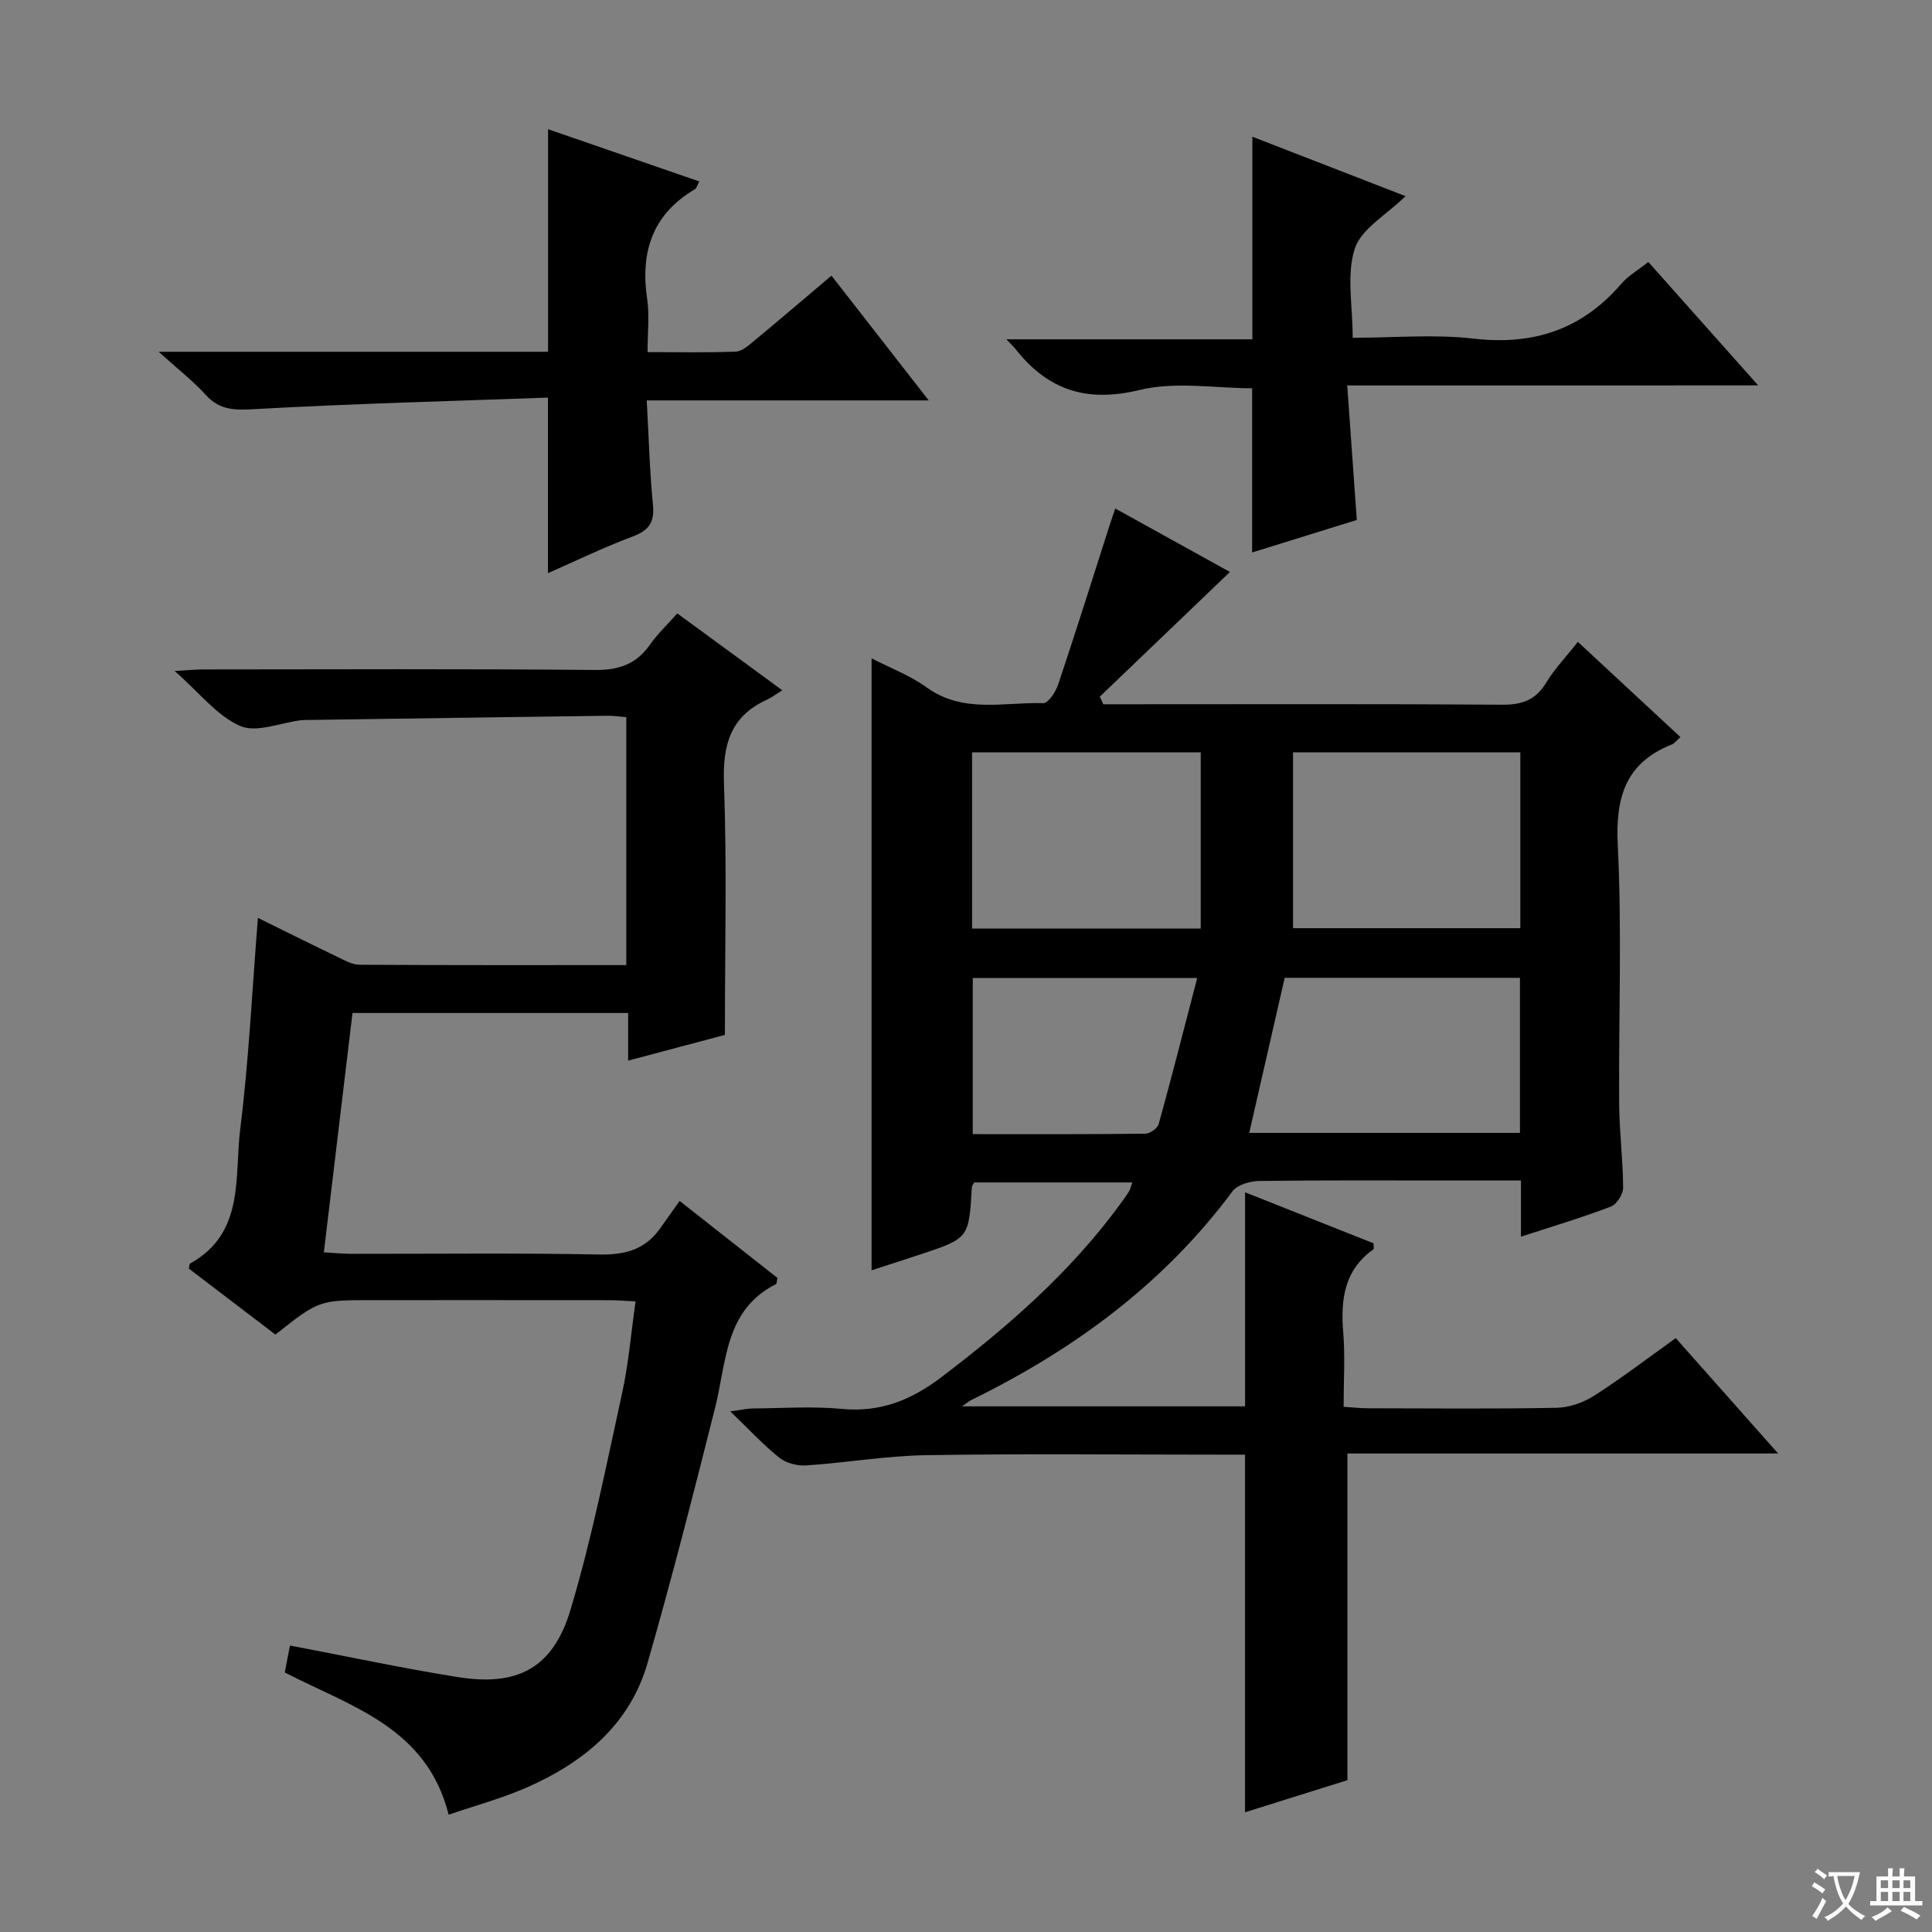 <svg enable-background="new 0 0 400 400" viewBox="0 0 400 400" xmlns="http://www.w3.org/2000/svg"><rect x="0" y="0" width="400" height="400" fill="#808080" stroke="none"/><path d="m377.9 391.2c-.2.3-.4.5-.6.8-.7-.6-1.4-1-2.2-1.5.2-.3.4-.5.5-.8.6.4 1.4.8 2.3 1.5zm-1.8 6.1c-.2-.2-.5-.4-.9-.6.4-.6.8-1.2 1.2-1.9s.7-1.3.9-1.9c.3.3.5.5.8.7-.7 1.3-1.4 2.6-2 3.7zm2.2-9c-.3.3-.5.5-.6.8-.6-.6-1.3-1.1-2-1.5.3-.3.5-.5.6-.7.6.5 1.3.9 2 1.4zm.3.2v-.9h2 4.5c-.3 1.3-.6 2.5-1 3.6s-.9 2.1-1.4 3c.4.5 1 1 1.6 1.4s1.2.8 1.9 1.1c-.3.2-.5.4-.8.8-.4-.3-1-.7-1.6-1.2s-1.2-1.1-1.6-1.6c-.5.6-1.1 1.1-1.7 1.6s-1.4.9-2.1 1.4c-.1-.3-.3-.5-.7-.8.6-.2 1.2-.5 1.9-1s1.4-1.1 2-1.8c-.5-.8-.9-1.6-1.2-2.5s-.6-2-.8-3.2c-.4.1-.7.1-1 .1zm2.5 2.7c.3 1 .7 1.7 1 2.2.3-.5.6-1.1 1-2s.6-1.9.9-3h-3.2-.4c.1.9.3 1.8.7 2.8z" fill="#fafbfa"/><path d="m396.5 388.5v1.5 3.6h1.5v.9c-.4 0-1 0-1.7 0h-7.9c-.5 0-.9 0-1.2 0v-.9h1.3v-3.5c0-.7 0-1.2 0-1.6h2.4c0-.8 0-1.4 0-1.7h1c0 .3-.1.8-.1 1.7h1.5c0-.8 0-1.4 0-1.7h1c0 .3-.1.9-.1 1.7zm-8.2 9.2c-.2-.3-.5-.5-.8-.8.8-.3 1.4-.6 1.9-.9s1-.7 1.4-1.1c.3.3.6.5.9.8-1.6 1-2.8 1.6-3.4 2zm2.6-6.8v-1.6h-1.5v1.6zm0 2.7v-1.9h-1.5v1.9zm2.4-2.7v-1.6h-1.5v1.6zm0 2.7v-1.9h-1.5v1.9zm.2 2 .7-.8c.4.2.9.5 1.6.8s1.3.7 1.8 1c-.3.3-.5.5-.8.8-.4-.3-1.5-1-3.3-1.8zm2-4.7v-1.6h-1.4v1.6zm0 2.7v-1.9h-1.4v1.9z" fill="#fafbfa"/><g fill="#010000"><path d="m314.9 256.04c0-4.13 0-7.59 0-11.63-5.11 0-9.9 0-14.7 0-13.17 0-26.33-.08-39.49.1-1.89.03-4.52.77-5.53 2.13-14.25 19.18-32.86 32.82-54.09 43.22-.43.21-.79.54-1.91 1.31h58.6c0-14.69 0-29.24 0-44.32 8.71 3.46 17.7 7.03 26.59 10.56 0 .66.13 1.15-.02 1.25-6.04 4.29-6.81 10.36-6.25 17.16.41 4.95.08 9.97.08 15.44 1.89.12 3.5.31 5.11.31 13 .02 26 .15 38.99-.1 2.62-.05 5.52-1.07 7.75-2.49 5.6-3.57 10.89-7.63 16.92-11.94 6.81 7.68 13.6 15.33 21.19 23.89-30.41 0-59.86 0-89.17 0v67.63c-6.56 2.06-13.92 4.37-21.2 6.65 0-24.74 0-49.07 0-74.04-1.51 0-3.28 0-5.05 0-20.33 0-40.67-.22-60.99.11-8.28.13-16.53 1.57-24.82 2.12-1.84.12-4.15-.47-5.56-1.6-3.35-2.68-6.29-5.88-10.14-9.58 2.22-.3 3.41-.6 4.6-.61 6.17-.05 12.38-.49 18.49.09 7.98.75 14.35-1.82 20.63-6.59 13.73-10.43 26.6-21.64 36.85-35.62.69-.94 1.38-1.88 2-2.87.25-.4.33-.92.63-1.81-11.05 0-21.91 0-32.71 0-.22.43-.48.71-.49 1-.61 10.54-.6 10.55-10.59 13.88-3.3 1.1-6.61 2.15-10.17 3.31 0-42.24 0-84.18 0-126.69 3.88 2 7.98 3.53 11.39 6 7.57 5.48 16.04 3.02 24.18 3.27 1 .03 2.55-2.33 3.06-3.85 3.68-11 7.16-22.07 10.7-33.12.29-.9.6-1.8 1.12-3.33 8.44 4.67 16.51 9.13 23.74 13.14-9 8.63-17.96 17.22-26.93 25.81.24.53.47 1.05.71 1.58h5.14c25.83 0 51.66-.09 77.49.09 4.09.03 6.91-.96 9.07-4.56 1.7-2.83 4.05-5.26 6.56-8.45 7.13 6.62 14.09 13.08 21.23 19.71-.8.71-1.21 1.31-1.77 1.53-9.62 3.83-11.68 10.95-11.2 20.86.88 17.79.17 35.65.29 53.48.04 5.81.79 11.62.82 17.43.01 1.34-1.31 3.44-2.52 3.9-5.88 2.26-11.92 4.05-18.63 6.24zm-113.64-100.28v36.49h47.34c0-12.2 0-24.22 0-36.49-15.41 0-31.28 0-47.34 0zm66.45 36.41h47.06c0-12.34 0-24.27 0-36.41-15.61 0-30.98 0-47.06 0zm-1.73 10.28c-2.49 10.91-4.91 21.48-7.34 32.1h56.05c0-10.82 0-21.37 0-32.1-16.55 0-32.79 0-48.71 0zm-64.58.03v32.33c12.12 0 23.92.05 35.71-.09.97-.01 2.55-1.12 2.79-2.01 2.72-9.83 5.23-19.71 7.97-30.23-16.47 0-31.36 0-46.47 0z"/><path d="m60.04 340.69c11.88 2.26 23.21 4.68 34.64 6.52 12.44 2 19.79-1.79 23.43-13.9 4.42-14.73 7.41-29.91 10.71-44.96 1.31-5.97 1.8-12.11 2.77-18.91-2.05-.1-3.77-.25-5.49-.25-16.33-.02-32.66-.01-48.98-.01-11.08 0-11.08 0-20.1 7.13-5.91-4.51-11.94-9.1-17.93-13.67.12-.45.1-.94.29-1.05 11.37-6.32 9.12-17.94 10.36-27.86 1.79-14.32 2.46-28.77 3.66-43.69 5.51 2.71 10.95 5.43 16.43 8.06 1.47.71 3.07 1.63 4.62 1.64 18.29.11 36.59.07 55.22.07 0-17.28 0-34.16 0-51.33-1.39-.11-2.68-.31-3.96-.29-20.64.27-41.28.58-61.92.87-.5.01-1 0-1.5.06-4.25.52-9.2 2.66-12.57 1.18-4.78-2.09-8.4-6.85-13.56-11.38 2.7-.15 4.35-.32 6-.32 26.99-.02 53.98-.14 80.97.11 4.98.05 8.59-1.18 11.44-5.24 1.6-2.27 3.66-4.22 5.66-6.47 7.14 5.22 13.95 10.22 21.73 15.91-1.29.8-2.19 1.5-3.21 1.97-7.55 3.45-9.15 9.37-8.86 17.33.62 17.09.19 34.22.19 52.06-5.87 1.56-12.69 3.37-20.03 5.32 0-3.62 0-6.58 0-9.86-18.98 0-37.59 0-57.07 0-1.94 16.21-3.9 32.58-5.93 49.55 2.08.12 3.82.3 5.56.31 17.16.02 34.33-.19 51.48.14 5.28.1 9.43-.99 12.52-5.32 1.35-1.89 2.69-3.79 4.1-5.77 7.66 6.03 14.02 11.04 20.25 15.94-.16.71-.13 1.2-.3 1.28-10.62 5.36-10.21 16.06-12.59 25.53-4.45 17.68-8.96 35.36-13.99 52.88-3.66 12.74-13.13 20.54-24.81 25.72-5.27 2.34-10.9 3.84-16.38 5.72-4.56-18.08-20.14-22.34-33.93-29.44.33-1.83.74-3.88 1.08-5.58z"/><path d="m32.85 72.83h80.62c0-15.34 0-30.4 0-46.08 10.35 3.58 20.72 7.16 31.32 10.82-.46.83-.58 1.4-.91 1.6-8.82 5.2-11.34 13.02-9.89 22.76.5 3.39.08 6.92.08 10.97 6.37 0 12.32.13 18.25-.1 1.28-.05 2.63-1.25 3.74-2.17 5.24-4.34 10.42-8.76 16.09-13.56 6.68 8.57 13.14 16.86 20.13 25.83-19.74 0-38.64 0-58.38 0 .42 7.52.6 14.6 1.29 21.63.36 3.68-.89 5.31-4.26 6.57-5.87 2.19-11.53 4.95-17.48 7.56 0-12.08 0-23.6 0-36.34-20.16.73-40.4 1.25-60.6 2.38-4.11.23-7.27.32-10.22-2.91-2.63-2.9-5.77-5.33-9.78-8.96z"/><path d="m278.93 79.8c.69 9.67 1.33 18.68 1.98 27.85-7.18 2.23-14.25 4.43-21.67 6.73 0-11.53 0-22.54 0-33.99-7.58 0-15.84-1.46-23.3.35-10.97 2.66-18.95.05-25.65-8.43-.41-.52-.91-.97-1.93-2.06h50.93c0-14.08 0-27.6 0-41.94 10.39 4.03 20.74 8.05 31.71 12.3-3.96 3.89-9.18 6.76-10.51 10.88-1.75 5.41-.43 11.81-.43 18.44 8.55 0 16.91-.76 25.06.18 12.38 1.43 22.4-1.9 30.53-11.33 1.47-1.71 3.56-2.9 5.62-4.54 7.49 8.41 14.75 16.58 22.74 25.55-28.6.01-56.26.01-85.08.01z"/></g></svg>